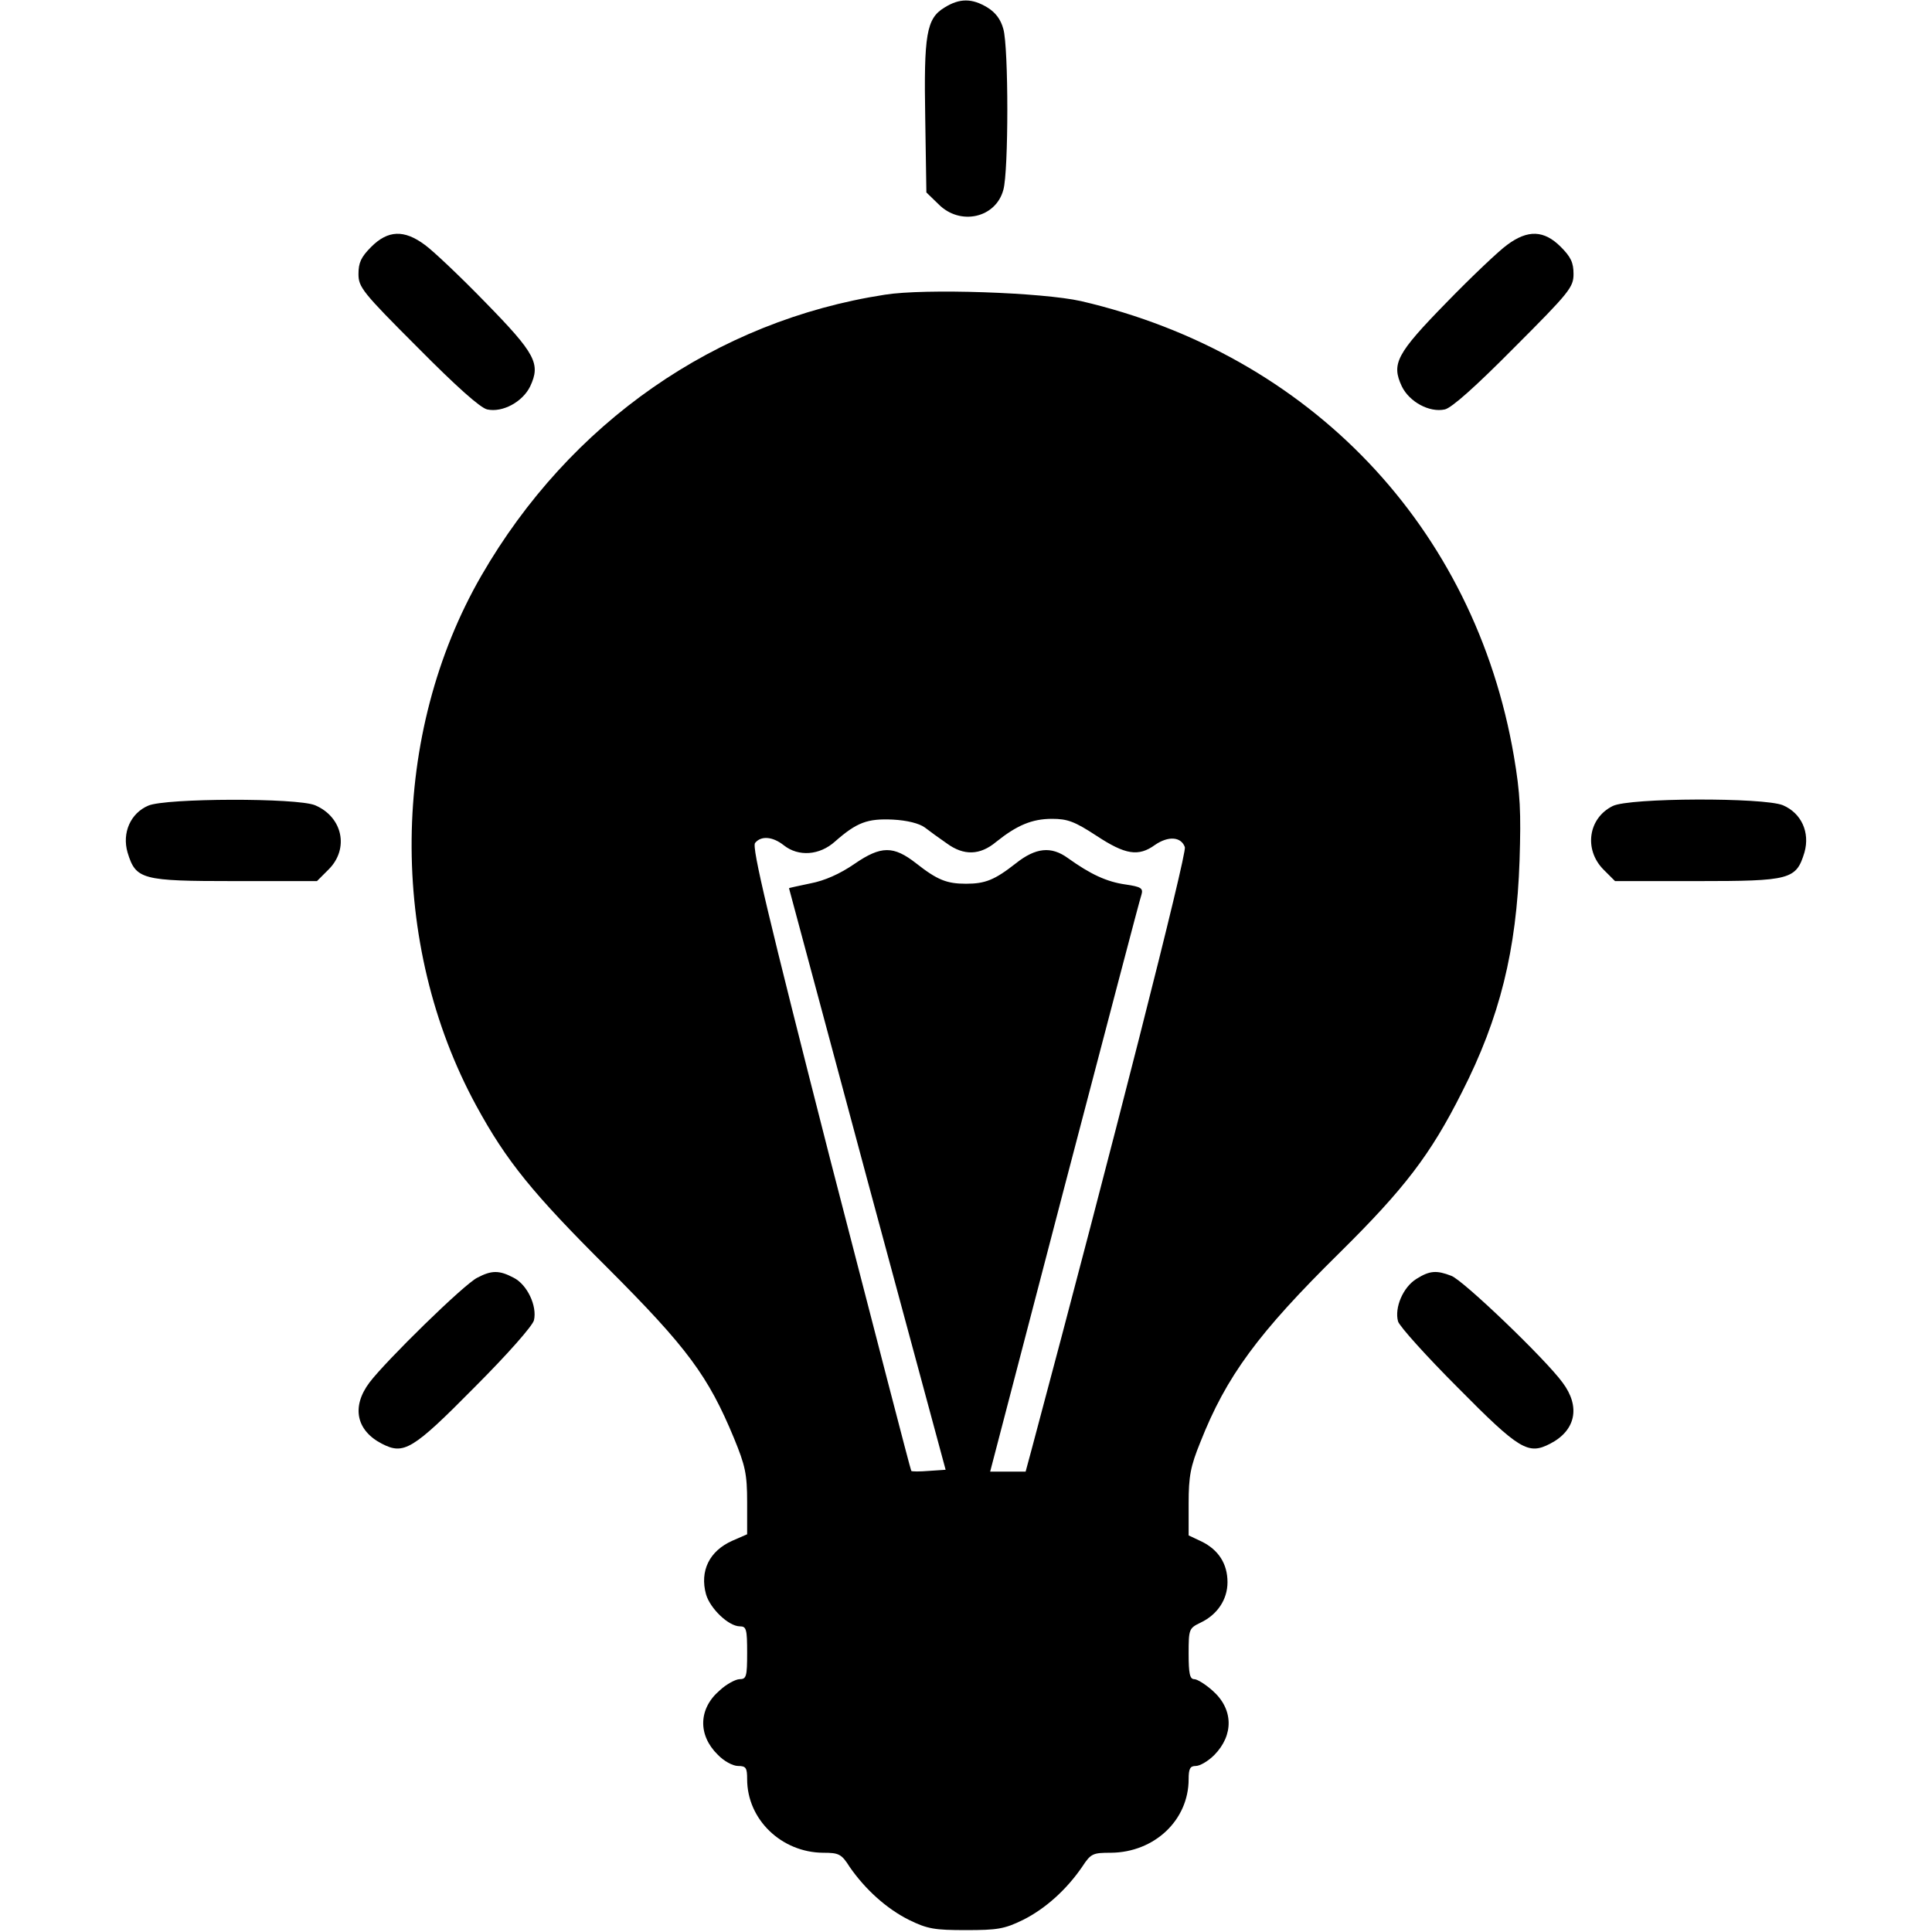 <svg version="1" xmlns="http://www.w3.org/2000/svg" width="682.667" height="682.667" viewBox="0 0 512 512"><path d="M250.3 2c-4.8 2.9-5.5 7.1-5.1 29.6l.3 19.4 3.2 3.1c5.7 5.8 15.2 3.7 17.2-3.8 1.4-4.9 1.4-37.7 0-42.6-.7-2.6-2.1-4.4-4.2-5.7-4.1-2.5-7.4-2.5-11.4 0zM98.4 65.4c-2.7 2.7-3.4 4.2-3.4 7.2 0 3.5 1 4.8 15.7 19.5 10.3 10.4 16.6 16 18.4 16.4 4.1.9 9.4-2 11.4-6.1 2.8-6 1.5-8.6-11.9-22.3-6.6-6.8-13.9-13.7-16-15.2-5.5-4.1-9.8-3.9-14.2.5zM399.4 64.9c-2.1 1.5-9.4 8.4-16 15.2-13.4 13.7-14.7 16.3-11.9 22.3 2 4.1 7.3 7 11.4 6.1 1.8-.4 8.1-6 18.4-16.4C416 77.4 417 76.1 417 72.6c0-3-.7-4.5-3.4-7.2-4.4-4.4-8.7-4.6-14.2-.5zM234.5 78.1C189.7 85 151 112 127.6 152.5c-24.2 41.9-24.7 97.7-1.4 140.5 8 14.7 15 23.3 34.8 43 21.2 21.2 26.7 28.7 33.5 45.1 3 7.3 3.5 9.5 3.5 17v8.5l-3.9 1.7c-6.1 2.7-8.7 8-7 14.2 1.1 3.8 6 8.5 9 8.5 1.7 0 1.9.8 1.9 7 0 6.3-.2 7-2 7-1 0-3.5 1.3-5.3 3-5.6 4.8-5.8 11.8-.5 17 1.6 1.7 4 3 5.4 3 2.1 0 2.4.5 2.4 3.5 0 10.7 9.1 19.4 20.1 19.5 4.2 0 4.9.3 7.1 3.8 4.1 5.9 9.7 11 15.7 14 4.9 2.4 6.8 2.7 15.1 2.7s10.2-.3 15.1-2.7c6-3 11.6-8.1 15.7-14.1 2.3-3.5 2.8-3.7 7.6-3.7 11.5-.1 20.6-8.6 20.6-19.5 0-2.8.4-3.5 1.9-3.5 1.1 0 3.3-1.3 4.9-2.9 5.2-5.3 5.1-12.2-.5-17.1-1.8-1.6-4-3-4.8-3-1.2 0-1.5-1.5-1.5-6.8 0-6.5.1-6.7 3.2-8.2 4.4-2.1 7.1-6.1 7.1-10.7 0-4.9-2.4-8.6-6.9-10.8l-3.4-1.6v-8.5c0-7.2.5-9.8 3.1-16.2 6.9-17.5 15.3-28.9 36.9-50.2 17.2-17 24.1-26 32.4-42.5 10.1-19.8 14.5-37.7 15.3-61.5.4-12.8.2-17.6-1.5-27.6-10.4-60.7-54-106.5-114.7-120.6-10.2-2.3-41.4-3.4-52-1.7zm10.6 141.2c1.3 1 3.9 2.9 5.8 4.2 4.5 3.3 8.8 3.2 13.1-.4 5.5-4.4 9.5-6.1 14.8-6.1 4.1 0 6 .7 11.8 4.5 7.6 5 11.1 5.6 15.5 2.4 3.5-2.4 6.9-2.2 7.9.6.6 1.6-19.3 79.9-40.5 159.2l-1.7 6.3h-9.4l19.7-75.5c10.9-41.5 20-76.4 20.4-77.4.5-1.7-.1-2.1-4.2-2.7-5-.7-9.3-2.7-15.3-7-4.4-3.2-8.5-2.8-13.8 1.4-5.6 4.4-8.1 5.4-13.2 5.4s-7.6-1-13.2-5.4c-6-4.7-9.3-4.7-16.3.1-3.9 2.7-8 4.5-11.7 5.2-3.2.7-5.8 1.2-5.7 1.3 0 0 9.3 34.7 20.7 77.1l20.8 77-4.4.3c-2.4.2-4.6.2-4.7 0-.2-.2-9.8-37.4-21.5-82.6-16.5-64.6-20.8-82.7-19.9-83.8 1.6-2 4.7-1.7 7.6.6 3.9 3.1 9.5 2.7 13.6-1 5.8-5.1 8.6-6.1 15.3-5.8 3.8.2 7 1 8.5 2.1zM39.3 213.5c-4.7 2-7 7.2-5.5 12.4 2.2 7.2 3.7 7.6 28.4 7.6H84l3.1-3.1c5.5-5.5 3.7-13.9-3.6-17-4.8-2-39.6-1.9-44.2.1zM427.4 213.6c-6.5 3.2-7.7 11.5-2.5 16.8l3.1 3.1h21.8c24.7 0 26.2-.4 28.4-7.6 1.5-5.3-.8-10.4-5.7-12.5-5.1-2.1-40.7-2-45.1.2zM126.5 338.6c-3.5 1.7-24.3 22.1-28.6 27.8-4.8 6.4-3.5 12.7 3.3 16.2 5.8 3 8.1 1.7 24.5-14.9 8.9-8.9 15.4-16.3 15.8-17.8.9-3.8-1.8-9.5-5.4-11.3-3.8-2-5.8-2-9.6 0zM375.4 338.9c-3.6 2.2-5.9 7.7-4.9 11.3.4 1.3 7.5 9.2 15.8 17.5 16.4 16.6 18.7 17.9 24.5 14.9 6.8-3.5 8.1-9.8 3.3-16.2-4.5-6.2-26.4-27.2-29.5-28.3-3.9-1.5-5.7-1.4-9.2.8z"/></svg>